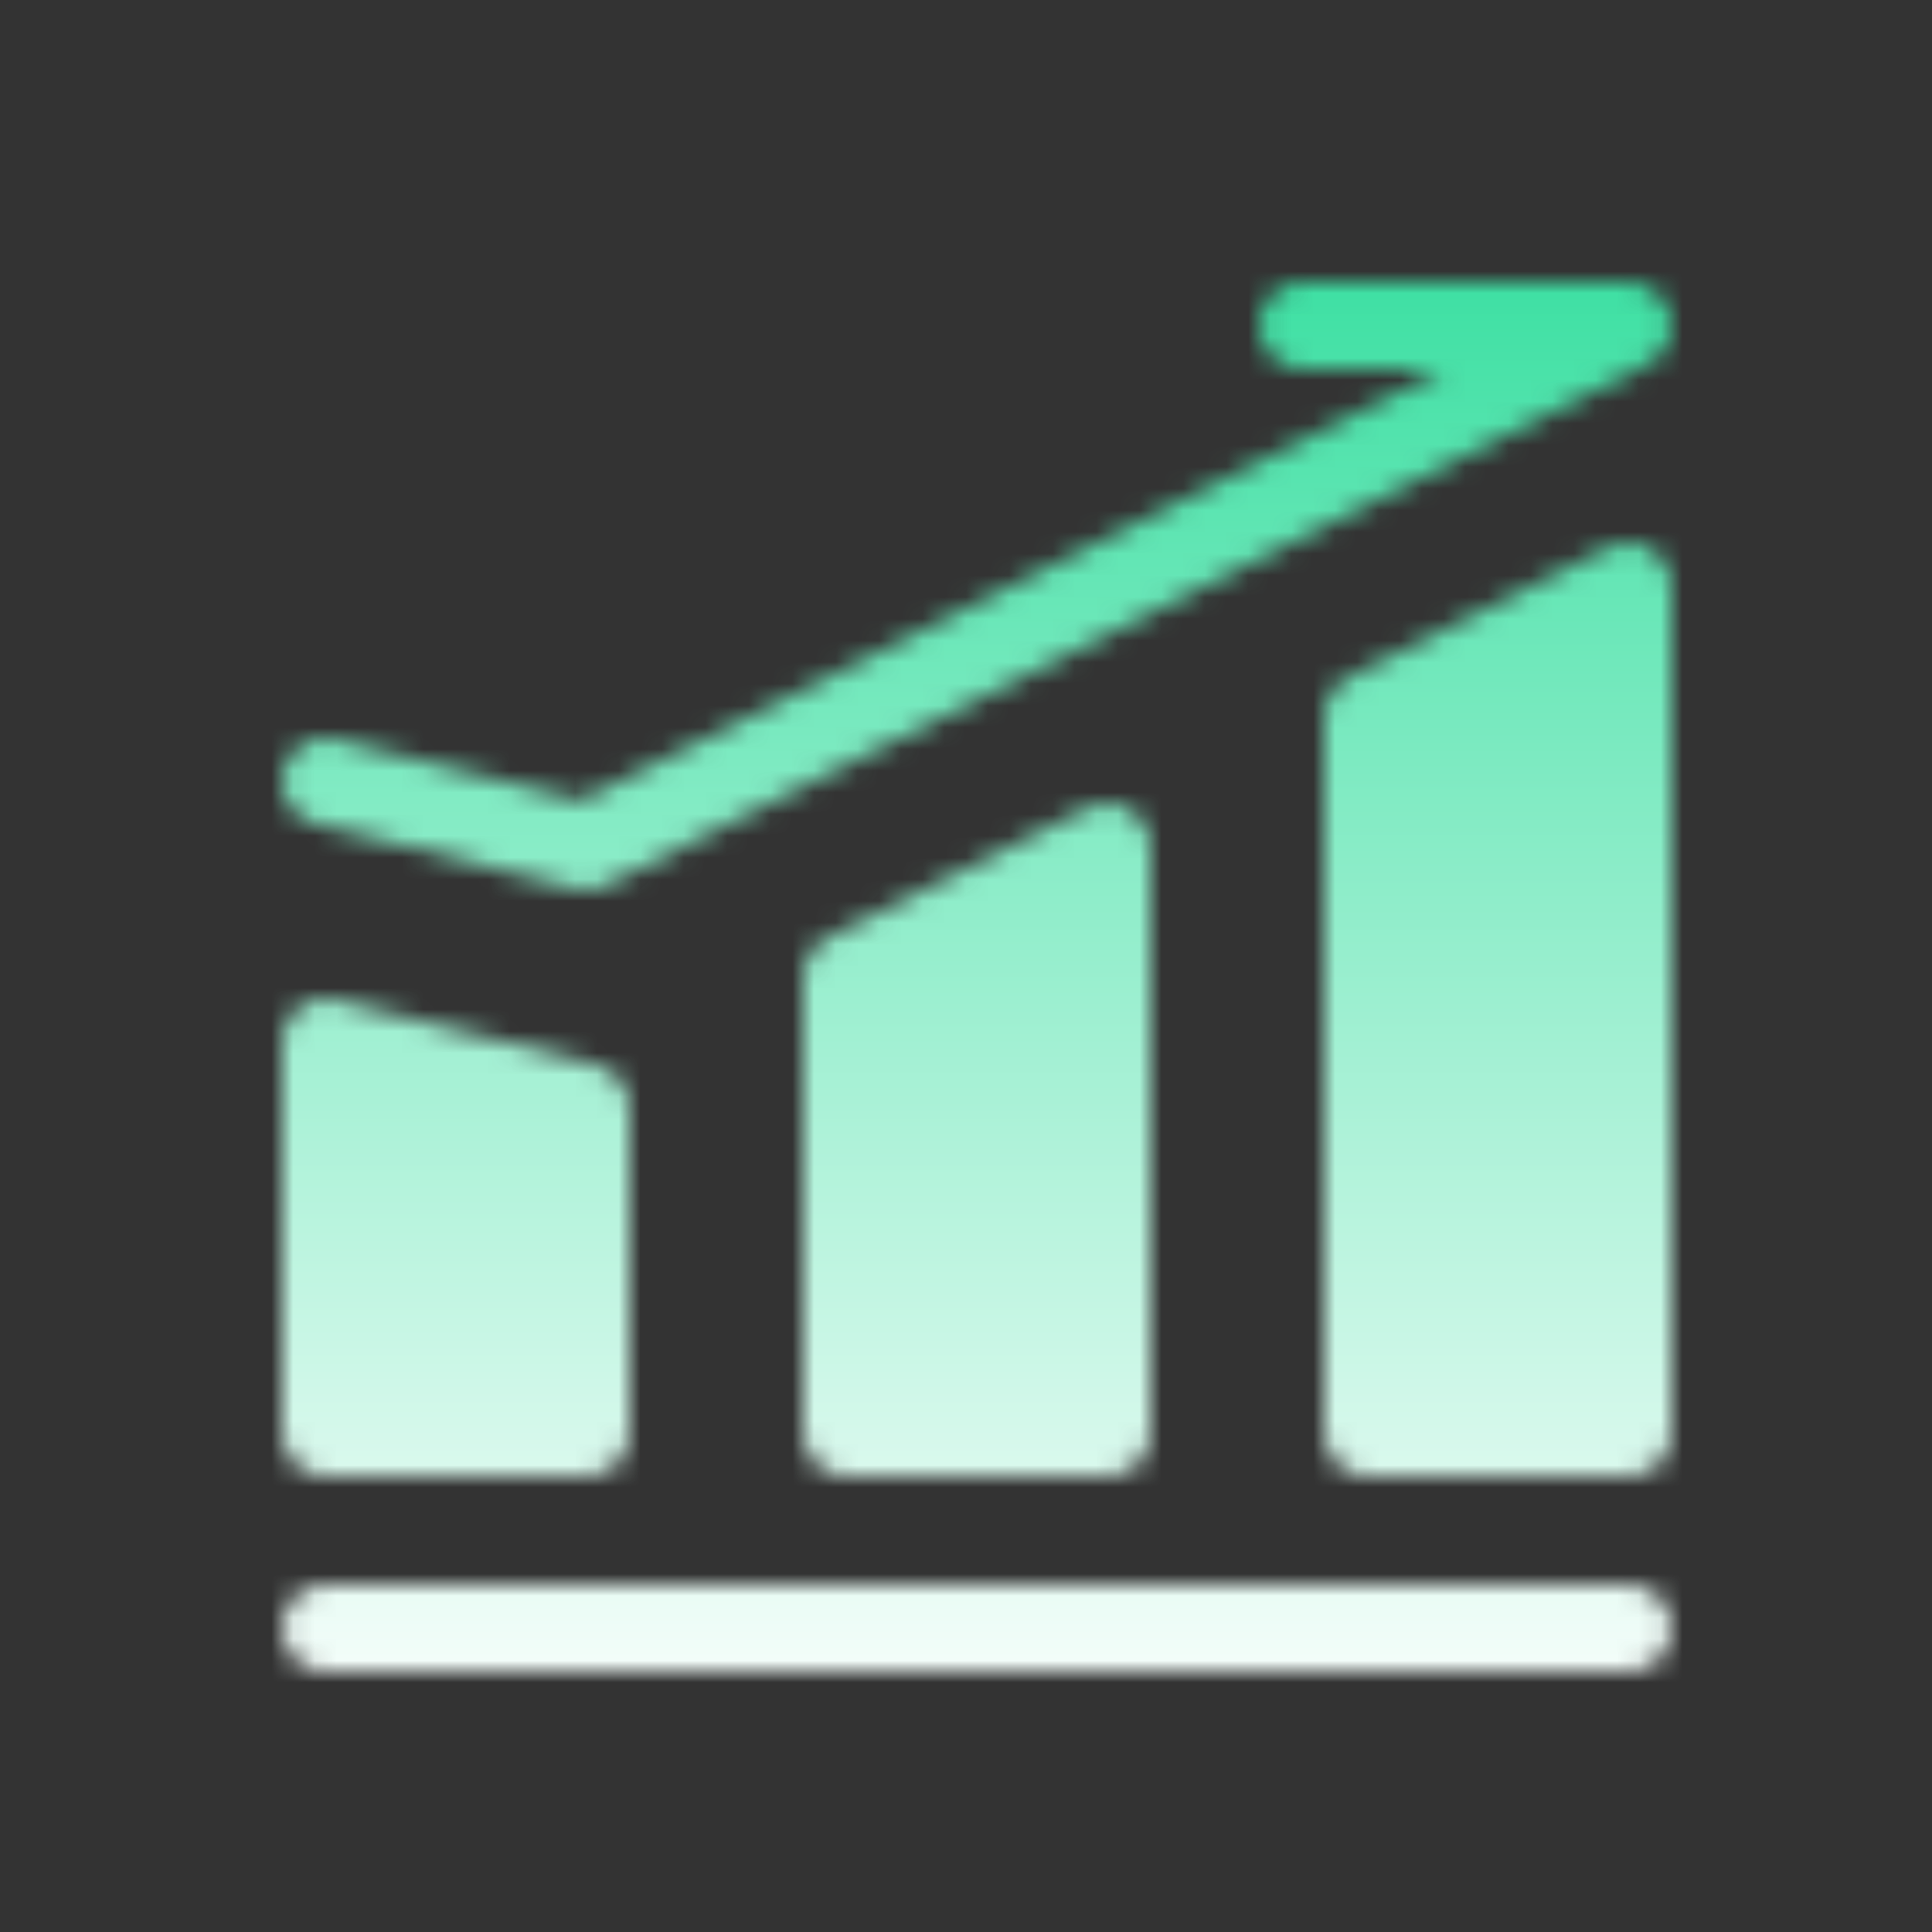 <svg width="89" height="89" viewBox="0 0 89 89" fill="none" xmlns="http://www.w3.org/2000/svg">
<rect x="0" y="0" width="89" height="89" fill="#333333" stroke="none"/>
<mask id="mask0_110_630" style="mask-type:luminance" maskUnits="userSpaceOnUse" x="12" y="13" width="66" height="64">
<path d="M15 75H75" stroke="white" stroke-width="4" stroke-linecap="round" stroke-linejoin="round"/>
<path d="M15 48L27 51V66H15V48ZM39 45L51 39V66H39V45ZM63 33L75 27V66H63V33Z" fill="#555555" stroke="white" stroke-width="4" stroke-linejoin="round"/>
<path d="M15 36L27 39L75 15H60" stroke="white" stroke-width="4" stroke-linecap="round" stroke-linejoin="round"/>
</mask>
<g mask="url(#mask0_110_630)">
<path d="M9 9.001H81V81.001H9V9.001Z" fill="url(#paint0_linear_110_630)"/>
</g>
<defs>
<linearGradient id="paint0_linear_110_630" x1="45" y1="9.001" x2="45" y2="81.001" gradientUnits="userSpaceOnUse">
<stop stop-color="#33DE9E"/>
<stop offset="1" stop-color="white"/>
</linearGradient>
</defs>
</svg>
